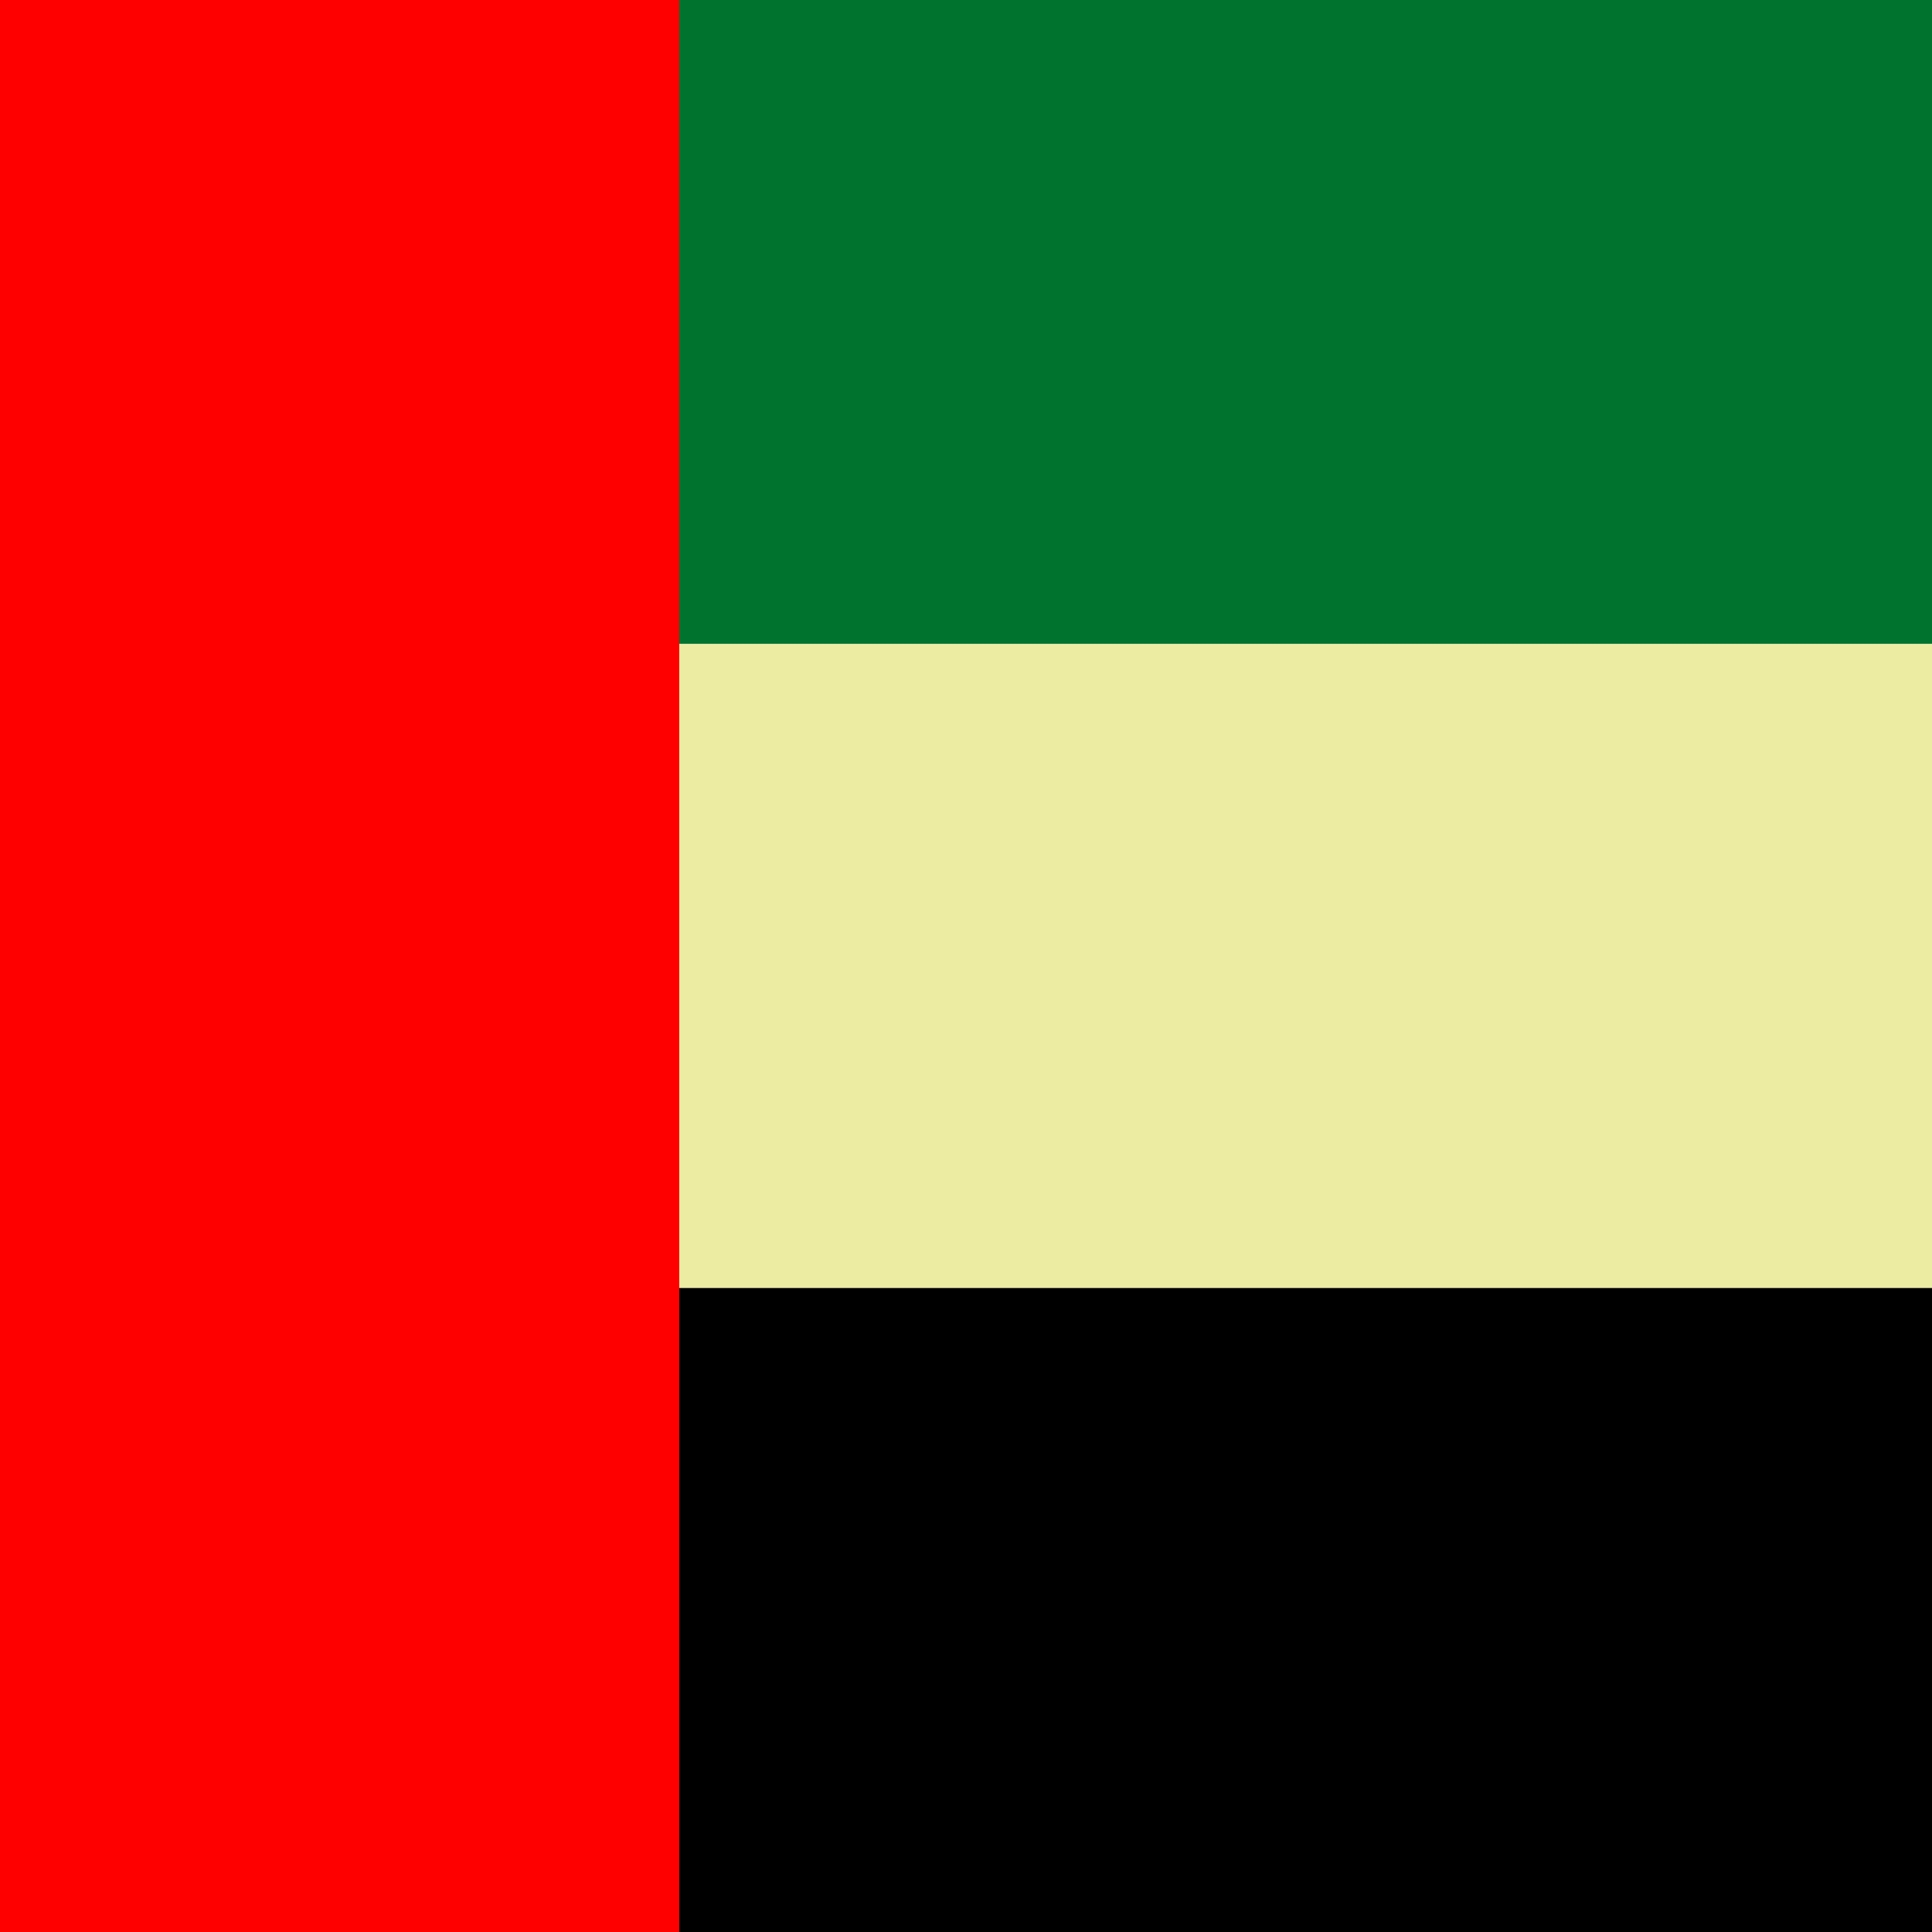 <svg xmlns="http://www.w3.org/2000/svg" height="512" width="512" id="flag-icon-css-ae">
  <path fill="#00732f" d="M0 0h512v170.667H0z"/>
  <path fill="#edeca3" d="M0 170.667h512v170.667H0z"/>
  <path d="M0 341.333h512V512H0z"/>
  <path fill="red" d="M0 0h180v512H0z"/>
</svg>
